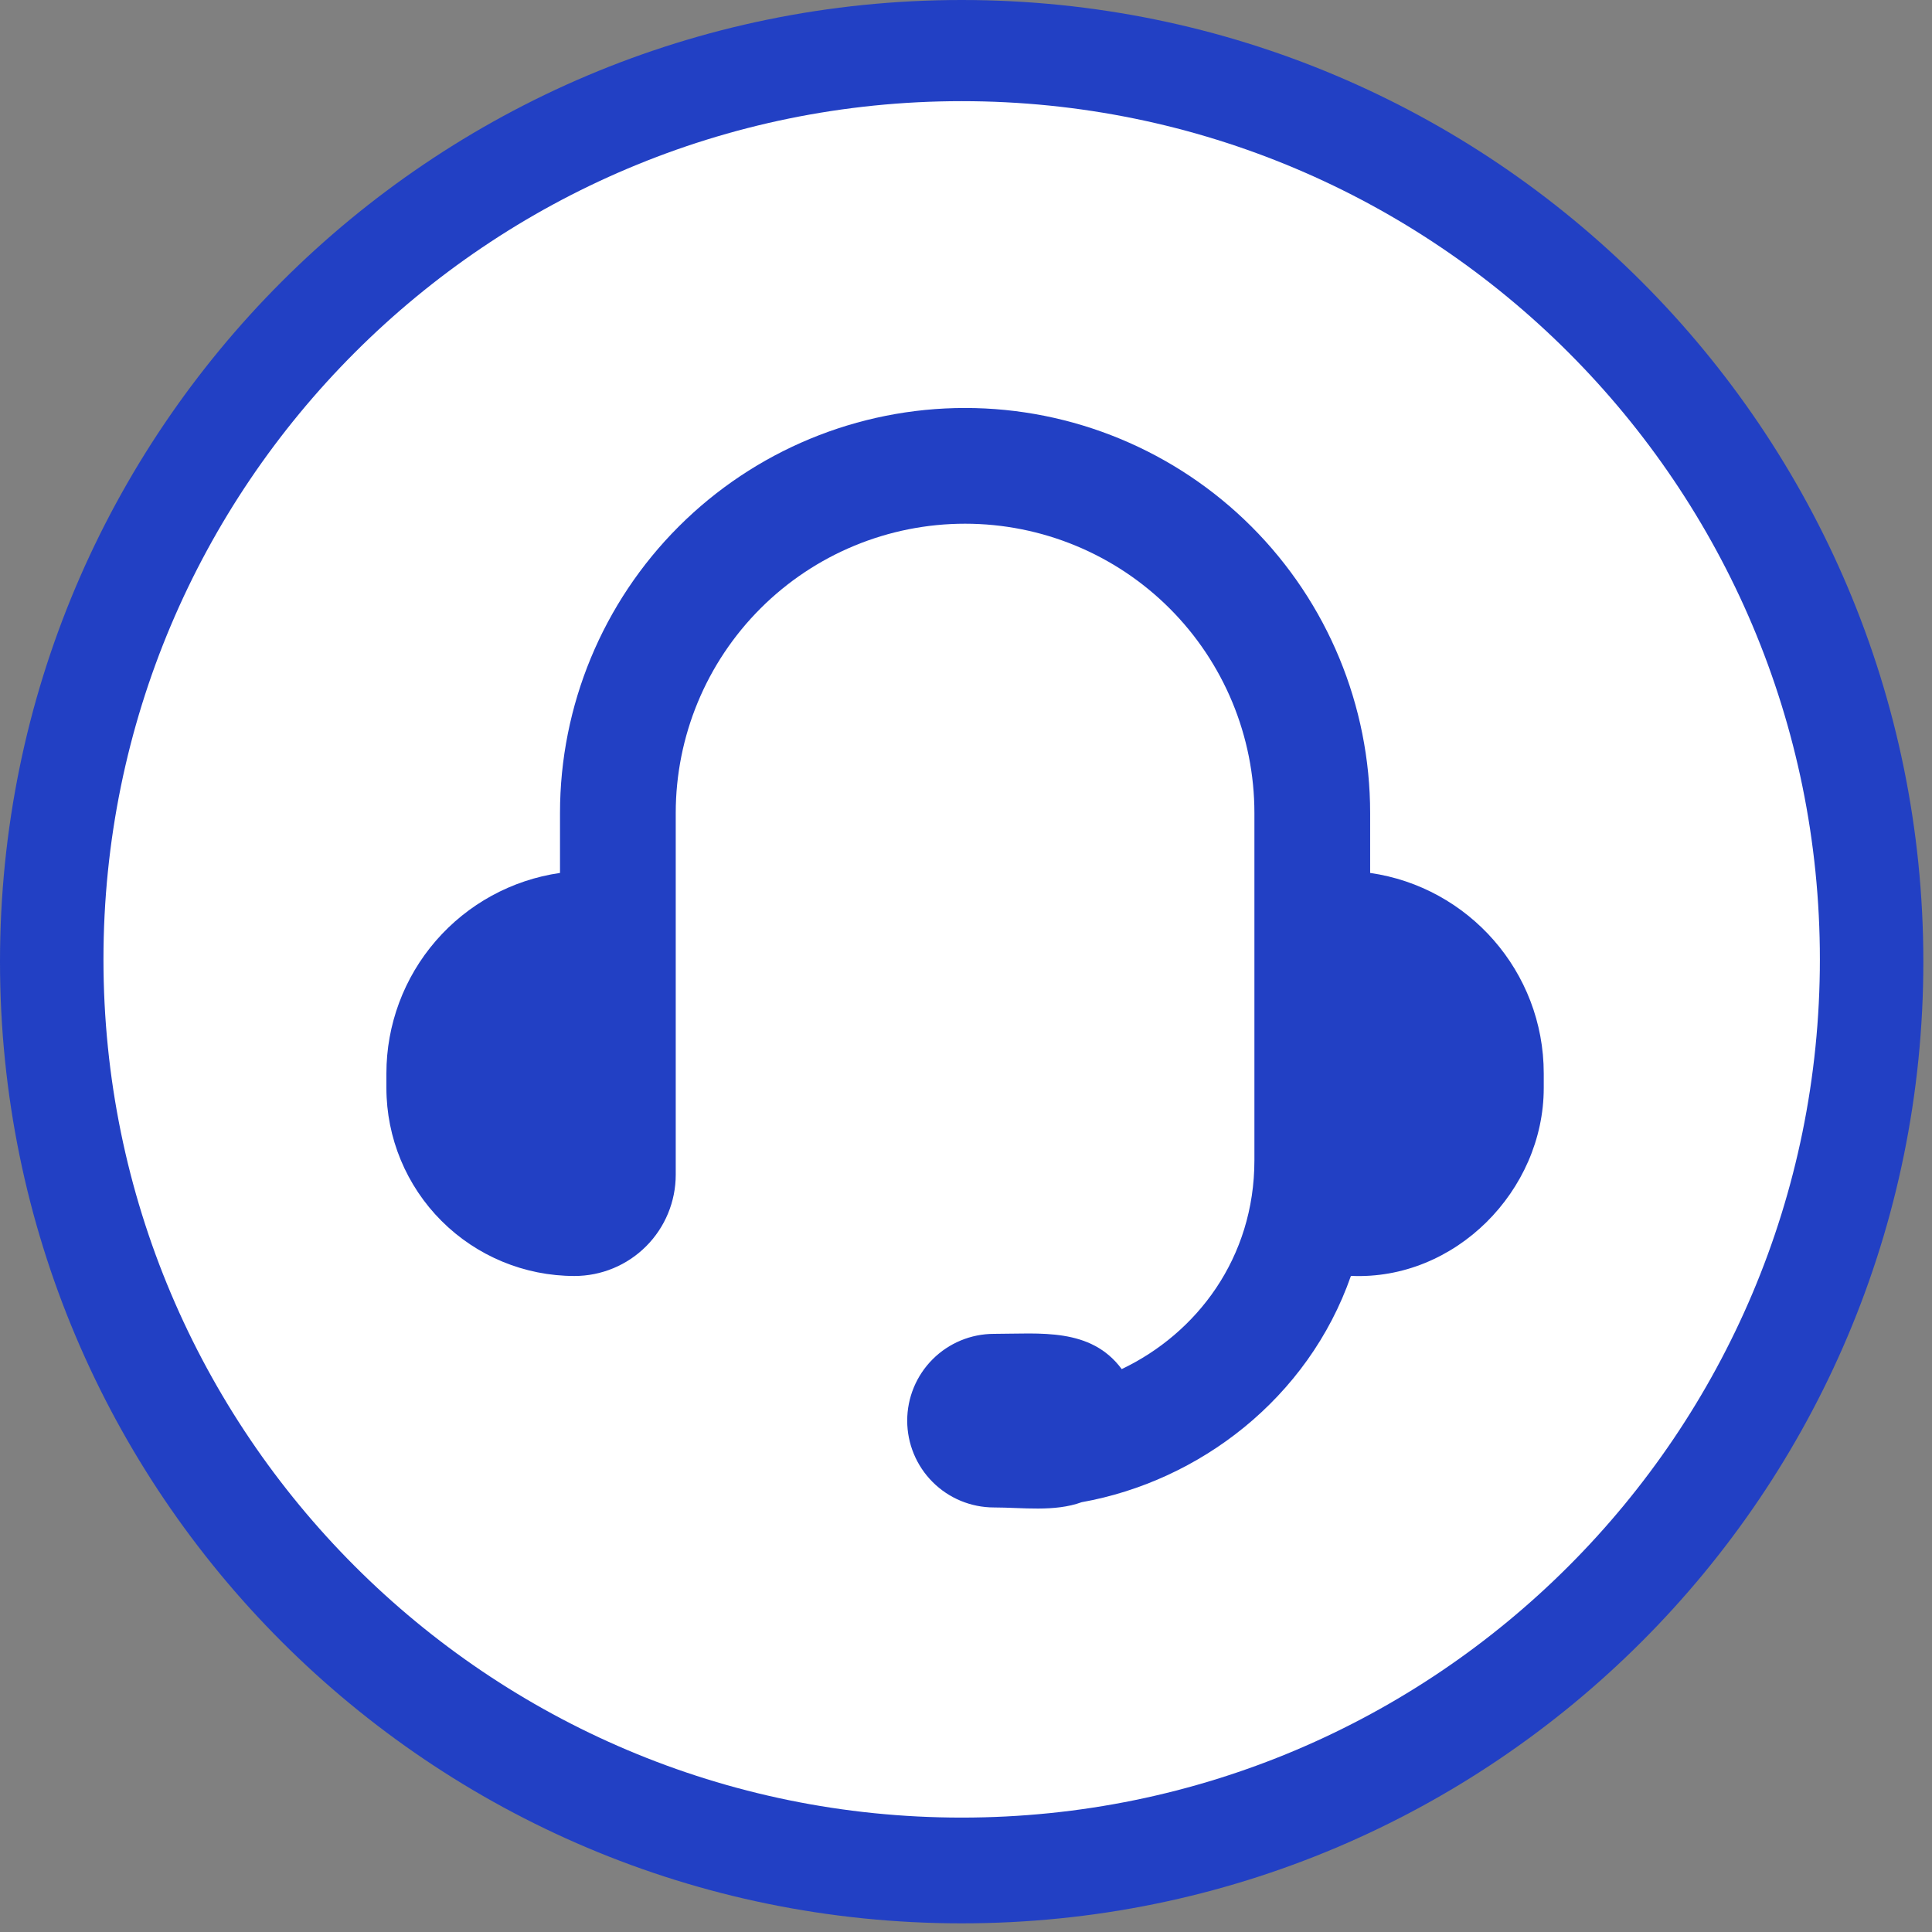 <svg width="125" height="125" viewBox="0 0 125 125" fill="none" xmlns="http://www.w3.org/2000/svg">
<rect x="0" y="0" width="125" height="125" fill="#808080" stroke="none"/>
<path d="M62.22 124.44C96.583 124.44 124.44 96.583 124.44 62.22C124.44 27.857 96.583 0 62.22 0C27.857 0 0 27.857 0 62.22C0 96.583 27.857 124.44 62.22 124.44Z" fill="#2240C4"/>
<path d="M62.22 117.598C92.886 117.598 117.746 92.738 117.746 62.071C117.746 31.405 92.886 6.545 62.22 6.545C31.554 6.545 6.694 31.405 6.694 62.071C6.694 92.738 31.554 117.598 62.22 117.598Z" fill="white"/>
<path d="M36.232 52.604C36.232 45.653 38.993 38.987 43.908 34.072C48.823 29.157 55.489 26.396 62.44 26.396C69.391 26.396 76.057 29.157 80.972 34.072C85.887 38.987 88.648 45.653 88.648 52.604V56.479C94.998 57.389 99.88 62.852 99.88 69.452V70.388C99.88 77.034 94.148 82.859 87.405 82.549C84.634 90.486 77.588 95.836 69.984 97.192C68.225 97.835 66.143 97.532 64.312 97.532C62.822 97.532 61.394 96.941 60.341 95.887C59.288 94.834 58.696 93.406 58.696 91.916C58.696 90.427 59.288 88.998 60.341 87.945C61.394 86.892 62.822 86.3 64.312 86.3C67.281 86.3 70.568 85.87 72.575 88.58C77.427 86.27 81.16 81.392 81.16 75.068V52.604C81.16 47.639 79.188 42.878 75.677 39.367C72.166 35.856 67.405 33.884 62.44 33.884C57.475 33.884 52.714 35.856 49.203 39.367C45.692 42.878 43.72 47.639 43.72 52.604V76.004C43.72 77.742 43.03 79.408 41.801 80.637C40.572 81.866 38.906 82.556 37.168 82.556C33.941 82.556 30.846 81.274 28.564 78.992C26.282 76.71 25 73.615 25 70.388V69.452C24.999 66.301 26.134 63.254 28.197 60.872C30.26 58.489 33.113 56.929 36.232 56.479V52.604Z" fill="#2240C4"/>
</svg>
